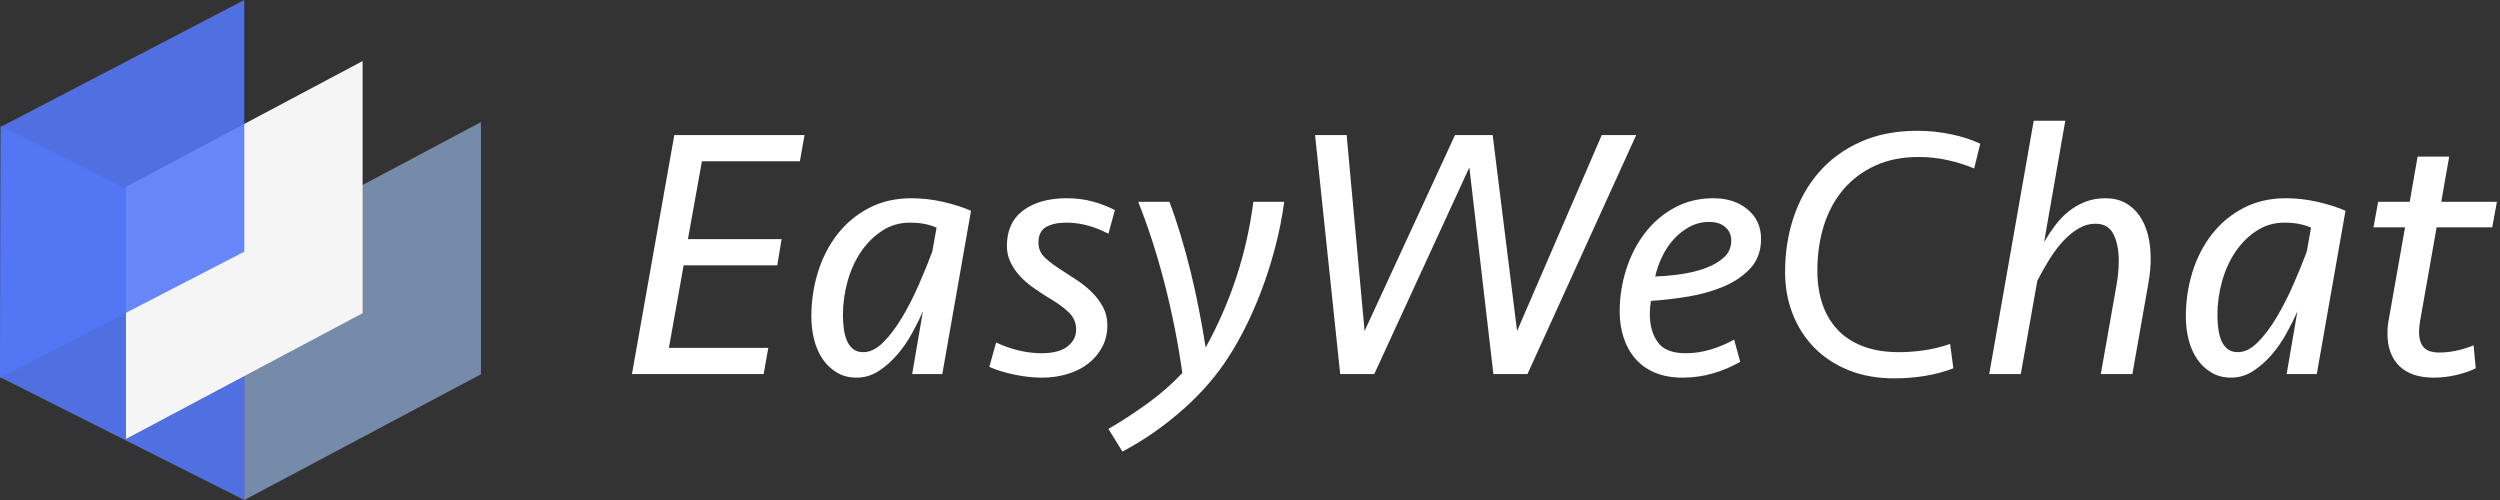<?xml version="1.0" encoding="UTF-8"?>
<svg width="100%" height="100%" viewBox="0 0 655 131" version="1.1" xmlns="http://www.w3.org/2000/svg" xmlns:xlink="http://www.w3.org/1999/xlink">
    <rect x="0" y="0" width="655" height="131" fill="#333333" stroke="none"/>
    <g stroke="none" stroke-width="1" fill="none" fill-rule="evenodd">
        <g>
            <g>
                <g>
                    <polygon id="Rectangle-Copy-3" fill-opacity="0.882" fill="#5477F8" points="0.182 33 64 65 64 131 0 98.818"></polygon>
                    <polygon id="Rectangle" fill="#A4C4FA" opacity="0.6" points="64 64.939 126 32 126 98.061 64 131"></polygon>
                    <polygon id="Rectangle-Copy" fill="#F5F5F5" points="33 48.939 95 16 95 82.061 33 115"></polygon>
                    <polygon id="Rectangle-Copy-2" fill-opacity="0.882" fill="#5477F8" points="0.182 33.242 64 0 64 65.939 0 99"></polygon>
                </g>
            </g>
            <path d="M176.666,35.396 L210.788,35.396 L209.566,42.258 L183.904,42.258 L180.238,62.656 L204.772,62.656 L203.644,69.518 L179.11,69.518 L175.256,91.138 L201.294,91.138 L200.072,98 L165.574,98 L176.666,35.396 Z M246.884,98 L238.988,98 L241.808,81.55 C240.993,83.43 240.022,85.388 238.894,87.425 C237.766,89.462 236.466,91.326 234.993,93.018 C233.52,94.71 231.907,96.12 230.152,97.248 C228.397,98.376 226.486,98.94 224.418,98.94 C222.475,98.94 220.768,98.501 219.295,97.624 C217.822,96.747 216.585,95.587 215.582,94.146 C214.579,92.705 213.827,91.013 213.326,89.07 C212.825,87.127 212.574,85.091 212.574,82.96 C212.574,78.887 213.154,74.986 214.313,71.257 C215.472,67.528 217.18,64.223 219.436,61.34 C221.692,58.457 224.449,56.17 227.708,54.478 C230.967,52.786 234.664,51.94 238.8,51.94 C241.62,51.94 244.44,52.269 247.26,52.927 C250.08,53.585 252.461,54.353 254.404,55.23 L246.884,98 Z M226.204,92.266 C227.959,92.266 229.698,91.404 231.421,89.681 C233.144,87.958 234.789,85.78 236.356,83.148 C237.923,80.516 239.38,77.665 240.727,74.594 C242.074,71.523 243.249,68.641 244.252,65.946 L245.38,59.648 C243.437,58.771 241.119,58.332 238.424,58.332 C235.729,58.332 233.301,59.037 231.139,60.447 C228.977,61.857 227.128,63.69 225.593,65.946 C224.058,68.202 222.883,70.787 222.068,73.701 C221.253,76.615 220.846,79.576 220.846,82.584 C220.846,83.775 220.924,84.95 221.081,86.109 C221.238,87.268 221.504,88.302 221.88,89.211 C222.256,90.12 222.789,90.856 223.478,91.42 C224.167,91.984 225.076,92.266 226.204,92.266 Z M290.124,85.216 C290.124,87.347 289.67,89.258 288.761,90.95 C287.852,92.642 286.63,94.083 285.095,95.274 C283.56,96.465 281.742,97.373 279.643,98 C277.544,98.627 275.335,98.94 273.016,98.94 C270.697,98.94 268.269,98.674 265.731,98.141 C263.193,97.608 261.015,96.935 259.198,96.12 L260.984,89.728 C262.801,90.605 264.744,91.295 266.812,91.796 C268.88,92.297 270.917,92.548 272.922,92.548 C274.113,92.548 275.256,92.438 276.353,92.219 C277.45,92 278.405,91.624 279.22,91.091 C280.035,90.558 280.693,89.9 281.194,89.117 C281.695,88.334 281.946,87.378 281.946,86.25 C281.946,84.495 281.257,82.976 279.878,81.691 C278.499,80.406 276.713,79.137 274.52,77.884 C273.204,77.069 271.904,76.208 270.619,75.299 C269.334,74.39 268.191,73.388 267.188,72.291 C266.185,71.194 265.371,69.988 264.744,68.672 C264.117,67.356 263.804,65.946 263.804,64.442 C263.804,60.369 265.23,57.267 268.081,55.136 C270.932,53.005 274.739,51.94 279.502,51.94 C281.883,51.94 284.124,52.222 286.223,52.786 C288.322,53.35 290.281,54.102 292.098,55.042 L290.406,61.246 C286.709,59.303 283.043,58.332 279.408,58.332 C277.215,58.332 275.444,58.708 274.097,59.46 C272.75,60.212 272.076,61.591 272.076,63.596 C272.076,65.163 272.671,66.494 273.862,67.591 C275.053,68.688 276.651,69.863 278.656,71.116 C279.847,71.868 281.116,72.698 282.463,73.607 C283.81,74.516 285.048,75.534 286.176,76.662 C287.304,77.79 288.244,79.059 288.996,80.469 C289.748,81.879 290.124,83.461 290.124,85.216 Z M320.58,95.462 C317.447,99.974 313.53,104.235 308.83,108.246 C304.13,112.257 299.211,115.609 294.072,118.304 L290.406,112.382 C293.853,110.377 297.284,108.136 300.699,105.661 C304.114,103.186 307.138,100.538 309.77,97.718 C308.642,89.759 307.091,81.942 305.117,74.265 C303.143,66.588 300.84,59.46 298.208,52.88 L306.386,52.88 C307.389,55.512 308.36,58.379 309.3,61.481 C310.24,64.583 311.117,67.795 311.932,71.116 C312.747,74.437 313.483,77.79 314.141,81.174 C314.799,84.558 315.379,87.848 315.88,91.044 C322.46,79.137 326.627,66.416 328.382,52.88 L336.466,52.88 C335.902,57.016 335.087,61.089 334.022,65.1 C332.957,69.111 331.719,72.949 330.309,76.615 C328.899,80.281 327.364,83.712 325.703,86.908 C324.042,90.104 322.335,92.955 320.58,95.462 Z M397.472,86.72 L419.656,35.396 L428.68,35.396 L400.198,98 L391.268,98 L384.97,43.856 L360.06,98 L351.13,98 L344.55,35.396 L352.822,35.396 L357.522,86.72 L381.21,35.396 L391.08,35.396 L397.472,86.72 Z M448.89,51.94 C452.587,51.94 455.595,52.927 457.914,54.901 C460.233,56.875 461.392,59.429 461.392,62.562 C461.392,65.695 460.468,68.265 458.619,70.27 C456.77,72.275 454.436,73.873 451.616,75.064 C448.796,76.255 445.694,77.132 442.31,77.696 C438.926,78.26 435.667,78.636 432.534,78.824 C432.346,79.952 432.252,81.111 432.252,82.302 C432.252,85.247 432.941,87.691 434.32,89.634 C435.699,91.577 438.143,92.548 441.652,92.548 C443.845,92.548 446.039,92.219 448.232,91.561 C450.425,90.903 452.462,90.041 454.342,88.976 L455.94,94.804 C453.747,96.057 451.381,97.06 448.843,97.812 C446.305,98.564 443.626,98.94 440.806,98.94 C438.049,98.94 435.636,98.501 433.568,97.624 C431.5,96.747 429.792,95.525 428.445,93.958 C427.098,92.391 426.079,90.558 425.39,88.459 C424.701,86.36 424.356,84.088 424.356,81.644 C424.356,77.884 424.92,74.218 426.048,70.646 C427.176,67.074 428.805,63.894 430.936,61.105 C433.067,58.316 435.652,56.092 438.691,54.431 C441.73,52.77 445.13,51.94 448.89,51.94 Z M447.856,58.144 C445.976,58.144 444.253,58.567 442.686,59.413 C441.119,60.259 439.725,61.356 438.503,62.703 C437.281,64.05 436.263,65.586 435.448,67.309 C434.633,69.032 434.038,70.74 433.662,72.432 C435.855,72.369 438.127,72.166 440.477,71.821 C442.827,71.476 444.973,70.944 446.916,70.223 C448.859,69.502 450.457,68.562 451.71,67.403 C452.963,66.244 453.59,64.787 453.59,63.032 C453.59,61.591 453.073,60.416 452.039,59.507 C451.005,58.598 449.611,58.144 447.856,58.144 Z M502.376,34.268 C505.321,34.268 508.235,34.566 511.118,35.161 C514.001,35.756 516.57,36.587 518.826,37.652 L517.228,44.138 C514.972,43.198 512.622,42.462 510.178,41.929 C507.734,41.396 505.227,41.13 502.658,41.13 C498.397,41.13 494.621,41.882 491.331,43.386 C488.041,44.89 485.268,46.958 483.012,49.59 C480.756,52.222 479.048,55.355 477.889,58.99 C476.73,62.625 476.15,66.604 476.15,70.928 C476.15,74.124 476.589,77.022 477.466,79.623 C478.343,82.224 479.659,84.464 481.414,86.344 C483.169,88.224 485.393,89.681 488.088,90.715 C490.783,91.749 493.916,92.266 497.488,92.266 C499.744,92.266 502.016,92.094 504.303,91.749 C506.59,91.404 508.799,90.856 510.93,90.104 L511.776,96.496 C509.52,97.373 507.076,98.031 504.444,98.47 C501.812,98.909 499.086,99.128 496.266,99.128 C491.817,99.128 487.822,98.407 484.281,96.966 C480.74,95.525 477.748,93.551 475.304,91.044 C472.86,88.537 470.98,85.592 469.664,82.208 C468.348,78.824 467.69,75.189 467.69,71.304 C467.69,66.165 468.442,61.356 469.946,56.875 C471.45,52.394 473.659,48.478 476.573,45.125 C479.487,41.772 483.106,39.125 487.43,37.182 C491.754,35.239 496.736,34.268 502.376,34.268 Z M521.176,98 L532.832,31.636 L541.104,31.636 L535.558,63.408 C536.435,61.904 537.391,60.463 538.425,59.084 C539.459,57.705 540.634,56.483 541.95,55.418 C543.266,54.353 544.723,53.507 546.321,52.88 C547.919,52.253 549.689,51.94 551.632,51.94 C553.575,51.94 555.282,52.332 556.755,53.115 C558.228,53.898 559.465,54.995 560.468,56.405 C561.471,57.815 562.223,59.476 562.724,61.387 C563.225,63.298 563.476,65.413 563.476,67.732 C563.476,68.672 563.429,69.69 563.335,70.787 C563.241,71.884 563.1,72.965 562.912,74.03 L558.682,98 L550.41,98 L554.546,74.594 C554.922,72.463 555.11,70.364 555.11,68.296 C555.11,65.539 554.656,63.236 553.747,61.387 C552.838,59.538 551.256,58.614 549,58.614 C547.496,58.614 546.039,59.021 544.629,59.836 C543.219,60.651 541.872,61.747 540.587,63.126 C539.302,64.505 538.096,66.103 536.968,67.92 C535.84,69.737 534.775,71.617 533.772,73.56 L529.448,98 L521.176,98 Z M606.998,98 L599.102,98 L601.922,81.55 C601.107,83.43 600.136,85.388 599.008,87.425 C597.88,89.462 596.58,91.326 595.107,93.018 C593.634,94.71 592.021,96.12 590.266,97.248 C588.511,98.376 586.6,98.94 584.532,98.94 C582.589,98.94 580.882,98.501 579.409,97.624 C577.936,96.747 576.699,95.587 575.696,94.146 C574.693,92.705 573.941,91.013 573.44,89.07 C572.939,87.127 572.688,85.091 572.688,82.96 C572.688,78.887 573.268,74.986 574.427,71.257 C575.586,67.528 577.294,64.223 579.55,61.34 C581.806,58.457 584.563,56.17 587.822,54.478 C591.081,52.786 594.778,51.94 598.914,51.94 C601.734,51.94 604.554,52.269 607.374,52.927 C610.194,53.585 612.575,54.353 614.518,55.23 L606.998,98 Z M586.318,92.266 C588.073,92.266 589.812,91.404 591.535,89.681 C593.258,87.958 594.903,85.78 596.47,83.148 C598.037,80.516 599.494,77.665 600.841,74.594 C602.188,71.523 603.363,68.641 604.366,65.946 L605.494,59.648 C603.551,58.771 601.233,58.332 598.538,58.332 C595.843,58.332 593.415,59.037 591.253,60.447 C589.091,61.857 587.242,63.69 585.707,65.946 C584.172,68.202 582.997,70.787 582.182,73.701 C581.367,76.615 580.96,79.576 580.96,82.584 C580.96,83.775 581.038,84.95 581.195,86.109 C581.352,87.268 581.618,88.302 581.994,89.211 C582.37,90.12 582.903,90.856 583.592,91.42 C584.281,91.984 585.19,92.266 586.318,92.266 Z M623.072,52.88 L631.344,52.88 L633.412,41.036 L641.684,41.036 L639.616,52.88 L654.186,52.88 L652.964,59.554 L638.394,59.554 L634.07,84.088 C633.882,85.216 633.788,86.156 633.788,86.908 C633.788,88.725 634.195,90.088 635.01,90.997 C635.825,91.906 637.172,92.36 639.052,92.36 C640.619,92.36 642.17,92.188 643.705,91.843 C645.24,91.498 646.697,91.044 648.076,90.48 L648.64,96.496 C647.261,97.185 645.585,97.765 643.611,98.235 C641.637,98.705 639.647,98.94 637.642,98.94 C633.694,98.94 630.686,97.922 628.618,95.885 C626.55,93.848 625.516,91.013 625.516,87.378 C625.516,86.689 625.547,86.015 625.61,85.357 C625.673,84.699 625.767,84.088 625.892,83.524 L630.122,59.554 L621.85,59.554 L623.072,52.88 Z" id="EasyWeChat" fill="#ffffff"></path>
        </g>
    </g>
</svg>